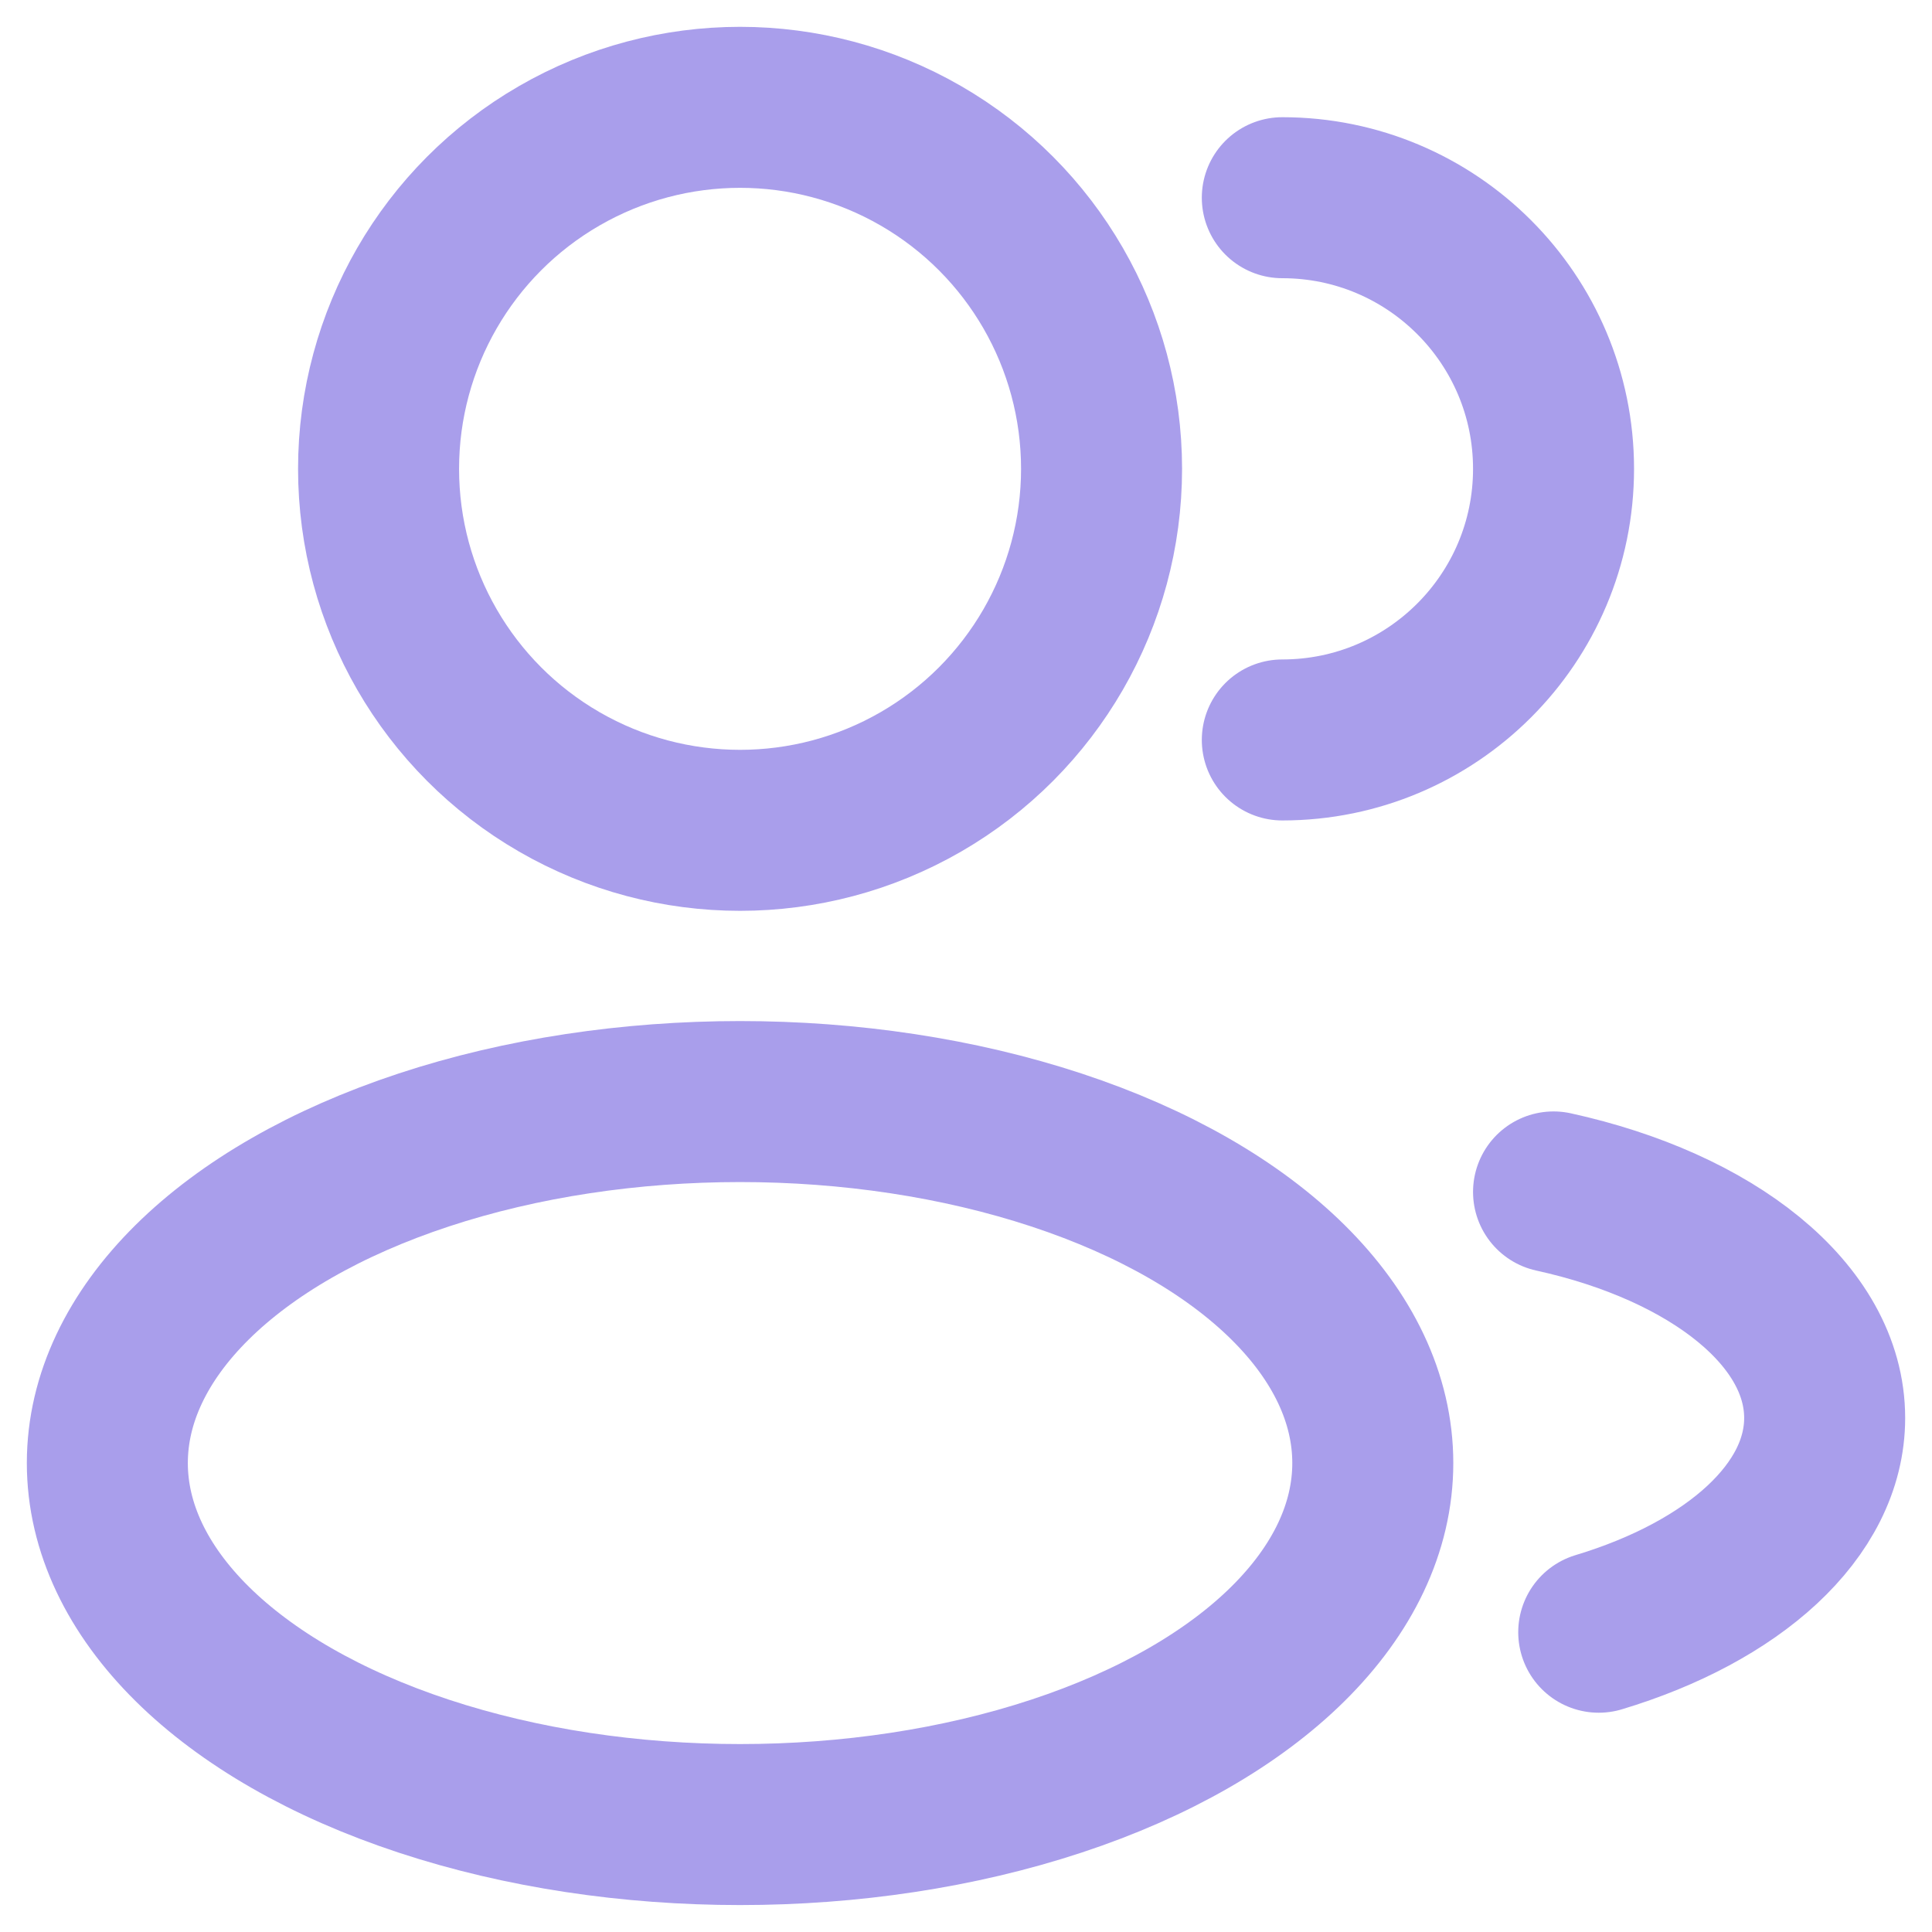 <svg width="18" height="18" viewBox="0 0 18 18" fill="none" xmlns="http://www.w3.org/2000/svg">
<circle cx="6.895" cy="4.368" r="3.368" stroke="#A99EEB" stroke-width="1.5"/>
<path d="M11.947 6.894C13.342 6.894 14.474 5.763 14.474 4.368C14.474 2.973 13.342 1.842 11.947 1.842" stroke="#A99EEB" stroke-width="1.5" stroke-linecap="round"/>
<ellipse cx="6.895" cy="13.631" rx="5.895" ry="3.368" stroke="#A99EEB" stroke-width="1.5"/>
<path d="M14.474 11.105C15.951 11.429 17 12.25 17 13.211C17 14.078 16.146 14.83 14.895 15.207" stroke="#A99EEB" stroke-width="1.5" stroke-linecap="round"/>
</svg>